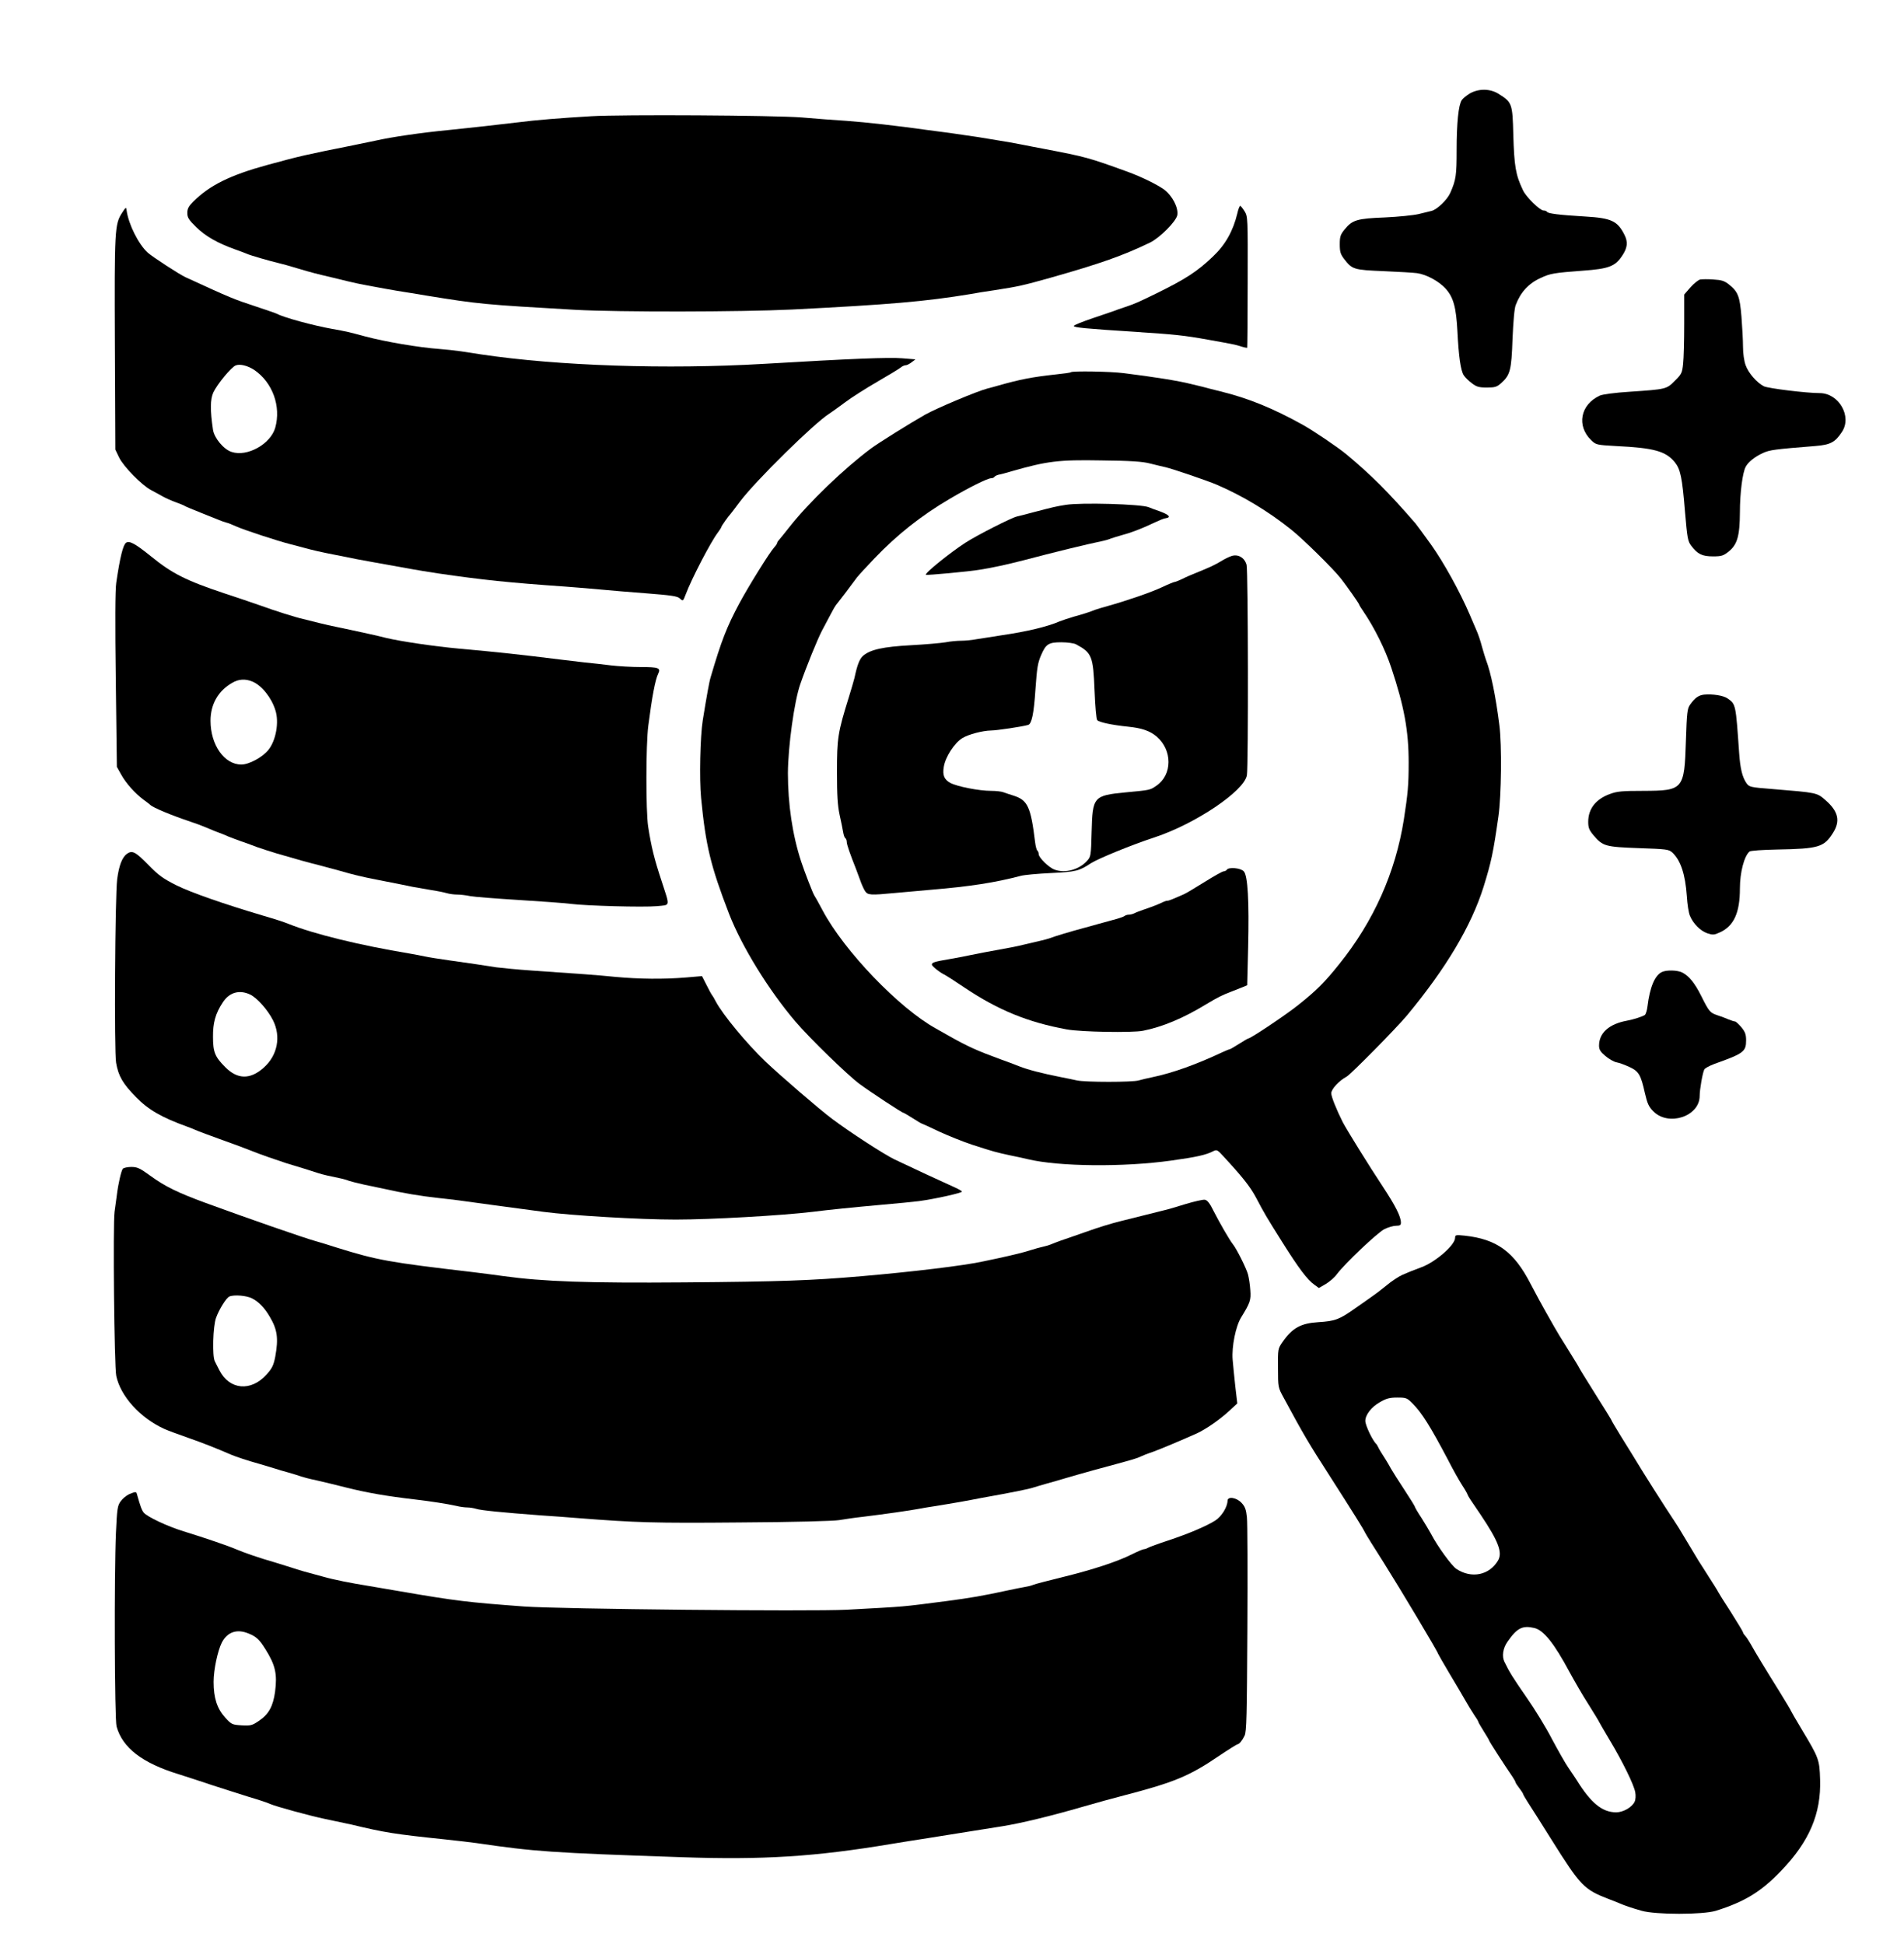 <?xml version="1.0" standalone="no"?>
<!DOCTYPE svg PUBLIC "-//W3C//DTD SVG 20010904//EN"
 "http://www.w3.org/TR/2001/REC-SVG-20010904/DTD/svg10.dtd">
<svg version="1.0" xmlns="http://www.w3.org/2000/svg"
 width="1230pt" height="1256pt" viewBox="0 0 1230 1256"
 preserveAspectRatio="xMidYMid meet">

<g transform="translate(0,1256) scale(0.1,-0.1)"
fill="#000000" stroke="none">
<path d="M9495 11956 c-21 -13 -45 -32 -52 -43 -21 -31 -33 -148 -33 -322 0
-164 -4 -193 -41 -277 -19 -44 -86 -109 -122 -117 -12 -3 -49 -12 -82 -20 -33
-8 -132 -18 -219 -22 -180 -7 -210 -16 -260 -78 -27 -33 -31 -47 -31 -96 0
-48 5 -64 28 -94 52 -68 62 -71 256 -79 97 -4 194 -10 216 -13 61 -9 140 -52
183 -99 51 -56 69 -121 77 -276 8 -161 21 -255 41 -285 8 -13 32 -36 52 -51
30 -23 45 -28 97 -28 53 0 65 4 92 28 59 53 67 82 74 286 5 114 12 199 21 220
31 82 83 139 161 174 61 29 86 33 272 47 168 12 209 28 254 96 35 52 39 89 15
136 -45 90 -85 108 -254 118 -168 10 -239 19 -246 30 -3 5 -13 9 -23 9 -23 0
-112 87 -132 130 -48 100 -57 155 -63 361 -5 199 -8 208 -94 262 -55 35 -129
36 -187 3z"/>
<path d="M3820 11809 c-190 -11 -364 -25 -470 -39 -106 -13 -338 -39 -450 -50
-176 -17 -370 -45 -475 -69 -22 -5 -87 -18 -145 -30 -310 -62 -333 -67 -550
-126 -245 -67 -375 -132 -482 -238 -30 -30 -38 -46 -38 -73 0 -30 9 -44 58
-92 59 -58 138 -103 247 -142 33 -12 69 -25 80 -30 21 -10 146 -46 205 -60 19
-4 76 -20 125 -35 91 -27 110 -32 225 -59 163 -40 150 -37 335 -71 50 -9 119
-21 155 -26 36 -6 88 -14 115 -19 339 -55 371 -58 965 -92 275 -15 1063 -14
1395 2 635 32 864 52 1155 100 30 6 100 17 155 25 156 24 185 31 360 80 328
93 471 144 645 228 63 31 165 134 175 175 10 48 -32 129 -87 169 -49 34 -146
81 -233 113 -254 92 -268 96 -545 149 -30 5 -93 18 -140 27 -47 9 -107 20
-135 24 -27 5 -93 15 -145 24 -52 8 -135 20 -185 27 -49 6 -115 15 -145 19
-191 27 -395 50 -520 59 -80 5 -210 15 -290 22 -177 14 -1159 20 -1360 8z"/>
<path d="M7993 11180 c-27 -112 -77 -202 -158 -278 -100 -96 -176 -145 -365
-238 -126 -61 -132 -64 -205 -89 -27 -9 -57 -19 -65 -23 -8 -3 -70 -24 -138
-47 -68 -23 -124 -45 -125 -51 -2 -10 70 -17 408 -39 246 -16 304 -22 460 -50
151 -27 179 -32 214 -44 19 -6 36 -9 38 -8 1 2 3 193 3 426 1 414 1 422 -20
456 -12 19 -25 35 -28 35 -4 0 -13 -22 -19 -50z"/>
<path d="M788 11184 c-47 -73 -49 -109 -46 -844 l3 -685 24 -50 c27 -58 147
-180 206 -211 22 -12 56 -30 75 -41 19 -11 58 -28 85 -38 28 -10 55 -21 60
-25 6 -4 53 -23 105 -44 52 -21 104 -42 115 -46 11 -5 31 -12 45 -16 14 -3 43
-15 65 -25 51 -23 270 -95 350 -115 33 -9 76 -20 95 -25 43 -12 101 -26 200
-45 121 -25 160 -32 255 -49 91 -16 162 -29 245 -44 25 -5 97 -16 160 -26 287
-42 460 -60 820 -85 80 -6 188 -15 240 -20 52 -5 182 -16 289 -24 154 -12 197
-18 212 -32 22 -20 21 -20 39 26 37 99 160 336 206 397 13 17 24 35 24 38 0 6
47 72 60 85 3 3 30 39 61 80 99 132 480 507 576 567 15 10 62 43 103 74 41 31
136 91 210 134 74 43 142 84 151 92 8 7 22 13 30 13 8 0 25 9 38 19 l25 19
-86 7 c-87 7 -317 -2 -893 -36 -629 -37 -1331 -13 -1827 61 -38 6 -96 15 -130
20 -35 5 -97 12 -138 15 -137 10 -352 47 -480 81 -103 28 -125 33 -215 49
-118 21 -308 72 -355 97 -8 4 -69 25 -135 47 -146 48 -161 54 -455 189 -40 18
-215 132 -245 159 -60 54 -125 184 -137 273 -3 24 -5 23 -30 -16z m854 -1014
c119 -81 175 -236 136 -374 -30 -105 -181 -190 -282 -156 -51 16 -112 90 -120
143 -19 127 -18 196 2 241 26 55 117 165 145 175 28 11 78 -2 119 -29z"/>
<path d="M10983 10754 c-12 -3 -41 -26 -63 -51 l-40 -46 0 -192 c0 -106 -3
-221 -7 -256 -6 -58 -10 -67 -53 -109 -54 -55 -56 -55 -290 -71 -97 -6 -177
-17 -195 -25 -126 -58 -152 -196 -55 -289 30 -29 35 -30 158 -37 248 -12 322
-33 381 -104 37 -46 48 -98 66 -319 15 -174 18 -192 41 -222 40 -53 70 -68
140 -68 55 0 67 4 101 31 56 45 72 100 73 254 0 125 17 258 38 295 16 30 60
65 111 88 44 20 75 24 337 45 99 8 129 24 173 91 67 100 -20 251 -144 251 -84
0 -330 30 -360 44 -44 22 -100 85 -118 136 -10 27 -17 76 -17 120 0 41 -5 129
-10 194 -11 132 -22 161 -81 208 -29 23 -47 29 -100 32 -35 3 -74 2 -86 0z"/>
<path d="M6918 10155 c-2 -3 -45 -9 -94 -14 -156 -17 -233 -32 -374 -72 -19
-6 -51 -14 -70 -19 -69 -18 -326 -126 -405 -170 -100 -57 -299 -181 -350 -219
-175 -131 -400 -348 -521 -501 -32 -41 -65 -81 -71 -88 -7 -7 -13 -17 -13 -21
0 -4 -8 -16 -18 -27 -29 -31 -166 -251 -225 -361 -82 -153 -117 -243 -186
-478 -9 -28 -25 -118 -51 -278 -17 -107 -23 -380 -11 -502 30 -311 62 -441
181 -750 82 -211 256 -493 428 -695 93 -109 338 -347 415 -404 75 -55 274
-186 283 -186 3 0 30 -16 60 -35 30 -19 56 -35 59 -35 2 0 53 -23 111 -51 59
-27 155 -66 213 -85 142 -46 154 -49 246 -69 44 -9 96 -20 115 -25 201 -48
618 -52 925 -9 166 23 227 37 273 61 22 11 27 9 65 -33 123 -133 174 -197 212
-269 53 -101 67 -124 168 -285 108 -172 162 -243 208 -276 l29 -21 45 26 c25
15 57 43 72 64 52 69 261 267 306 290 24 12 58 22 76 22 24 0 31 4 31 20 0 39
-34 107 -117 233 -87 131 -236 372 -259 417 -41 82 -74 164 -74 186 0 27 50
81 100 108 28 16 320 312 390 396 252 304 414 576 494 830 50 162 62 217 96
455 19 134 23 460 6 590 -23 184 -55 341 -86 420 -4 11 -16 49 -26 85 -9 36
-25 83 -35 105 -9 22 -30 69 -45 105 -63 147 -168 337 -250 452 -49 68 -93
128 -99 135 -174 201 -289 316 -448 448 -50 42 -211 151 -279 189 -194 108
-354 173 -533 217 -44 11 -97 24 -117 30 -21 5 -55 13 -75 18 -77 20 -248 47
-434 70 -85 11 -331 15 -341 6z m512 -590 c36 -9 81 -20 100 -24 47 -11 268
-86 333 -114 163 -70 331 -171 477 -288 76 -60 275 -256 323 -318 36 -46 117
-161 117 -167 0 -3 13 -24 29 -47 71 -105 140 -244 179 -362 83 -249 112 -406
112 -613 0 -144 -5 -199 -31 -367 -54 -342 -195 -658 -418 -935 -95 -119 -149
-172 -266 -265 -80 -64 -306 -215 -321 -215 -3 0 -30 -16 -60 -35 -30 -19 -57
-35 -61 -35 -4 0 -25 -9 -47 -19 -168 -79 -321 -134 -451 -161 -33 -7 -73 -16
-89 -21 -38 -12 -345 -12 -399 0 -23 5 -69 15 -102 21 -126 25 -214 48 -270
70 -11 5 -65 25 -120 45 -153 56 -215 84 -335 152 -19 11 -57 32 -85 48 -237
131 -591 500 -730 761 -26 49 -51 94 -55 99 -8 11 -63 153 -84 217 -57 173
-86 373 -86 573 1 172 41 464 80 575 40 115 110 287 140 345 21 39 48 90 61
115 13 25 26 47 29 50 3 3 30 39 62 80 31 41 64 86 74 99 11 14 62 70 114 124
144 151 303 277 484 383 123 73 246 134 269 134 9 0 18 4 21 9 3 5 16 11 28
14 13 2 50 12 83 22 231 66 303 75 580 70 189 -2 266 -7 315 -20z"/>
<path d="M6885 9298 c-63 -10 -80 -14 -210 -48 -44 -12 -91 -24 -105 -27 -38
-9 -256 -120 -334 -170 -97 -63 -265 -198 -255 -207 5 -4 280 21 349 33 88 14
173 33 283 61 193 51 405 103 512 125 17 4 39 10 50 15 11 4 49 16 85 26 36 9
99 33 140 51 112 51 114 52 133 55 34 6 19 22 -40 44 -32 11 -65 23 -73 27
-50 20 -437 31 -535 15z"/>
<path d="M7955 8967 c-16 -5 -46 -20 -65 -32 -39 -24 -80 -43 -160 -75 -30
-12 -72 -30 -93 -41 -22 -10 -43 -19 -48 -19 -5 0 -42 -15 -82 -34 -70 -33
-230 -88 -352 -122 -33 -9 -69 -20 -80 -24 -34 -14 -78 -28 -140 -45 -33 -10
-73 -23 -90 -30 -78 -34 -212 -66 -370 -89 -60 -10 -135 -21 -166 -26 -30 -6
-75 -10 -100 -10 -25 0 -70 -4 -100 -10 -30 -5 -130 -14 -224 -19 -181 -10
-262 -28 -309 -68 -23 -20 -38 -58 -56 -143 -5 -19 -20 -73 -35 -120 -73 -234
-78 -268 -78 -490 0 -147 4 -215 17 -275 10 -44 20 -95 23 -113 3 -18 9 -35
14 -38 5 -3 9 -14 9 -24 0 -17 22 -79 60 -175 4 -11 16 -42 26 -70 9 -27 24
-60 32 -72 17 -27 35 -28 192 -13 58 5 164 15 235 21 251 21 413 46 580 90 22
6 110 14 195 18 161 8 181 13 257 63 44 29 263 119 413 168 263 87 578 299
595 401 10 58 8 1318 -2 1359 -12 46 -55 72 -98 57z m-1004 -570 c103 -55 111
-76 120 -299 4 -103 11 -183 17 -191 12 -14 98 -32 197 -42 91 -9 143 -27 187
-64 103 -88 102 -248 -2 -318 -40 -28 -40 -28 -200 -43 -206 -20 -212 -28
-218 -255 -4 -157 -5 -161 -31 -189 -52 -56 -142 -80 -208 -55 -37 13 -103 78
-103 100 0 10 -4 20 -9 23 -4 3 -11 27 -14 53 -28 231 -48 274 -142 303 -22 7
-50 16 -63 21 -13 5 -48 9 -79 9 -79 0 -221 28 -265 52 -39 22 -50 50 -41 103
10 64 69 155 120 186 39 24 131 48 185 49 36 0 203 25 240 36 23 7 37 74 47
229 10 142 15 173 38 225 30 69 48 80 129 80 39 0 82 -6 95 -13z"/>
<path d="M7925 6940 c-3 -5 -13 -10 -20 -10 -8 0 -63 -31 -122 -68 -60 -37
-119 -73 -133 -79 -77 -34 -99 -43 -109 -43 -6 0 -19 -4 -29 -9 -28 -14 -64
-28 -117 -46 -27 -9 -58 -21 -67 -26 -10 -5 -26 -9 -36 -9 -10 0 -22 -4 -28
-9 -5 -4 -38 -16 -74 -25 -36 -10 -78 -21 -95 -26 -16 -5 -57 -16 -90 -25 -83
-22 -196 -56 -220 -66 -11 -4 -42 -13 -70 -19 -27 -6 -68 -16 -90 -21 -22 -6
-60 -14 -85 -19 -165 -30 -221 -41 -265 -50 -27 -6 -88 -18 -135 -26 -107 -18
-120 -23 -120 -37 0 -10 56 -54 84 -66 5 -2 63 -39 128 -83 217 -145 408 -223
658 -269 91 -17 425 -23 494 -9 126 25 260 81 406 170 79 47 100 58 165 83 22
9 54 21 71 28 l31 13 6 245 c7 298 -2 463 -28 491 -20 22 -98 29 -110 10z"/>
<path d="M814 9053 c-19 -14 -39 -94 -63 -258 -7 -46 -8 -261 -3 -630 l7 -560
28 -50 c31 -56 88 -120 144 -162 21 -15 40 -30 43 -33 17 -18 135 -67 260
-109 36 -12 74 -26 85 -31 11 -5 45 -19 75 -31 30 -11 69 -26 85 -34 17 -7 53
-20 80 -30 28 -9 59 -21 70 -25 24 -11 153 -53 210 -68 22 -6 74 -21 115 -33
41 -11 91 -25 110 -29 19 -5 78 -21 130 -35 105 -30 138 -38 255 -61 128 -25
177 -35 220 -44 22 -4 74 -13 115 -20 41 -6 89 -16 106 -21 17 -5 47 -9 66 -9
20 0 58 -4 85 -10 26 -5 167 -16 313 -25 146 -9 297 -20 335 -25 103 -13 471
-23 559 -15 88 9 85 -8 30 162 -47 143 -66 218 -87 353 -15 98 -15 528 1 650
24 187 45 298 64 337 18 37 3 43 -110 43 -59 0 -147 5 -197 11 -49 6 -126 15
-170 19 -44 5 -116 14 -160 19 -249 31 -393 47 -650 70 -162 15 -372 46 -470
69 -22 6 -74 18 -115 27 -41 9 -93 20 -115 25 -22 5 -62 13 -90 19 -27 5 -79
17 -115 26 -36 9 -81 20 -100 25 -50 11 -180 52 -285 90 -49 17 -151 52 -225
76 -246 82 -338 128 -473 238 -104 84 -141 104 -163 89z m817 -897 c60 -25
123 -104 148 -185 25 -77 4 -195 -45 -256 -38 -48 -125 -95 -175 -95 -110 0
-199 127 -199 283 0 106 49 193 140 245 42 25 86 27 131 8z"/>
<path d="M11010 8072 c-37 -4 -60 -20 -92 -65 -18 -25 -21 -51 -27 -235 -10
-314 -16 -321 -276 -322 -134 0 -169 -3 -214 -20 -92 -33 -141 -96 -141 -180
0 -39 6 -53 35 -88 60 -70 76 -74 292 -82 181 -6 194 -8 217 -29 53 -50 83
-139 93 -281 3 -52 12 -109 20 -127 21 -51 68 -98 112 -113 36 -12 45 -11 80
5 92 41 131 127 131 285 0 104 28 209 62 238 8 6 83 11 178 13 269 5 303 15
361 107 49 77 35 139 -47 211 -57 50 -54 49 -346 73 -140 11 -148 13 -165 37
-27 38 -41 94 -48 196 -22 316 -21 315 -76 353 -26 18 -95 29 -149 24z"/>
<path d="M821 7044 c-32 -23 -52 -75 -64 -164 -14 -113 -20 -1112 -7 -1187 15
-86 43 -135 130 -223 79 -81 164 -130 330 -190 19 -7 50 -19 67 -27 18 -7 81
-31 140 -52 109 -39 181 -66 218 -81 41 -17 162 -59 215 -76 30 -9 82 -25 115
-35 33 -11 74 -24 91 -29 28 -9 70 -19 149 -35 17 -4 39 -10 50 -15 11 -4 56
-15 100 -25 44 -9 98 -20 120 -25 139 -31 235 -47 360 -61 102 -11 132 -15
340 -44 128 -17 230 -31 335 -45 182 -24 622 -50 855 -50 229 0 685 26 885 50
102 13 260 29 450 46 96 8 202 19 235 23 106 14 284 54 279 62 -3 5 -22 16
-42 25 -134 61 -241 110 -392 182 -66 31 -295 180 -405 263 -84 63 -332 277
-429 369 -121 115 -277 304 -322 389 -10 20 -21 38 -24 41 -3 3 -19 31 -35 64
l-30 59 -105 -9 c-146 -12 -302 -10 -455 4 -129 13 -234 20 -540 41 -88 6
-191 16 -230 21 -38 6 -97 15 -130 20 -33 5 -112 16 -175 25 -63 9 -133 20
-155 25 -22 5 -67 13 -100 19 -320 53 -618 126 -780 191 -35 14 -78 28 -170
55 -246 73 -462 148 -556 195 -87 44 -116 65 -179 130 -84 86 -105 97 -139 74z
m795 -910 c44 -21 112 -97 147 -165 54 -107 30 -229 -61 -309 -86 -76 -168
-75 -247 5 -66 66 -79 97 -79 195 -1 91 16 152 63 223 42 65 107 84 177 51z"/>
<path d="M10735 6279 c-45 -22 -77 -98 -92 -221 -3 -26 -11 -51 -17 -56 -15
-10 -72 -29 -116 -37 -115 -21 -180 -79 -180 -161 0 -26 9 -40 41 -67 22 -19
55 -38 72 -41 18 -3 55 -17 83 -30 61 -28 74 -51 100 -168 16 -69 25 -89 55
-119 99 -99 299 -32 299 100 0 41 19 150 30 171 4 8 34 24 66 36 188 67 204
79 204 152 0 38 -6 55 -31 85 -17 20 -35 37 -41 37 -5 0 -24 6 -41 13 -18 8
-50 20 -72 27 -48 16 -54 23 -105 125 -43 85 -78 128 -122 151 -31 16 -103 18
-133 3z"/>
<path d="M793 5008 c-10 -14 -29 -95 -38 -168 -3 -25 -10 -74 -15 -110 -11
-83 -2 -1000 11 -1060 28 -132 154 -271 309 -342 19 -9 89 -35 155 -58 102
-36 171 -63 280 -110 31 -13 103 -37 185 -60 41 -12 86 -26 100 -30 14 -5 52
-16 85 -25 33 -9 69 -21 80 -25 11 -4 56 -16 100 -25 44 -10 131 -31 194 -47
136 -34 258 -55 446 -77 101 -12 199 -27 263 -41 23 -6 55 -10 71 -10 15 0 41
-4 57 -9 29 -10 175 -24 414 -42 69 -4 179 -13 245 -18 373 -29 490 -33 1044
-28 348 2 602 9 641 15 36 6 103 16 150 21 148 18 313 42 360 51 25 5 79 14
120 20 41 7 111 18 155 26 44 8 104 19 133 25 196 35 312 58 342 69 14 4 52
16 85 25 33 9 89 25 125 36 88 26 269 76 360 100 41 11 85 24 98 29 33 15 63
27 102 40 54 20 173 70 283 119 58 27 145 87 207 144 l53 49 -13 111 c-7 62
-14 139 -17 172 -7 83 20 217 55 273 58 94 64 112 59 176 -2 34 -9 79 -15 102
-11 40 -73 164 -97 194 -22 27 -89 144 -125 215 -25 51 -41 71 -57 73 -12 2
-68 -11 -125 -28 -57 -18 -119 -36 -138 -40 -19 -5 -82 -20 -140 -35 -58 -15
-121 -30 -140 -35 -64 -16 -134 -37 -235 -73 -55 -19 -122 -43 -150 -52 -27
-10 -57 -21 -65 -25 -9 -4 -31 -11 -50 -15 -19 -4 -55 -14 -80 -22 -42 -14
-115 -32 -217 -54 -24 -5 -64 -14 -90 -19 -120 -27 -462 -68 -788 -96 -325
-28 -520 -35 -1145 -40 -627 -5 -908 5 -1170 41 -58 8 -148 20 -200 26 -538
63 -611 76 -875 158 -55 18 -118 37 -140 43 -64 17 -446 150 -705 245 -180 66
-264 107 -356 174 -70 51 -87 59 -126 59 -25 0 -50 -6 -55 -12z m835 -837 c43
-22 79 -59 113 -116 51 -85 59 -142 37 -262 -11 -55 -20 -74 -56 -114 -100
-112 -239 -100 -304 26 -11 22 -25 48 -30 59 -18 34 -12 229 8 282 20 55 67
130 86 137 31 13 111 6 146 -12z"/>
<path d="M9400 4562 c0 -47 -128 -158 -220 -191 -61 -23 -74 -28 -120 -48 -25
-11 -72 -42 -105 -70 -33 -27 -70 -55 -82 -63 -11 -8 -63 -45 -115 -81 -107
-76 -133 -85 -243 -92 -111 -7 -166 -37 -229 -127 -31 -45 -31 -46 -30 -170 0
-124 1 -126 36 -190 131 -243 162 -295 299 -508 155 -242 219 -345 226 -362 3
-8 59 -98 124 -200 104 -165 349 -575 349 -585 0 -2 34 -61 76 -132 42 -70 88
-148 102 -173 14 -25 38 -64 53 -87 16 -23 29 -44 29 -48 0 -3 16 -31 35 -61
19 -30 35 -57 35 -60 0 -5 99 -159 152 -236 10 -15 18 -30 18 -33 0 -4 11 -21
25 -39 14 -18 25 -36 25 -39 0 -3 13 -25 28 -49 16 -24 86 -135 157 -248 185
-295 208 -319 367 -380 29 -11 62 -24 73 -29 30 -13 73 -28 140 -47 90 -26
396 -26 480 0 185 58 292 123 421 258 183 190 259 370 252 590 -4 129 -7 138
-120 326 -37 62 -68 115 -68 117 0 3 -33 58 -73 123 -84 134 -161 261 -189
312 -11 19 -26 42 -34 51 -8 8 -14 18 -14 22 0 4 -35 62 -78 130 -44 67 -81
127 -83 132 -2 6 -29 48 -59 95 -30 47 -60 95 -67 105 -11 18 -103 171 -128
213 -6 9 -44 69 -86 132 -41 63 -108 169 -149 235 -40 66 -102 166 -137 222
-35 57 -63 104 -63 107 0 2 -47 79 -105 170 -58 92 -105 169 -105 171 0 2 -32
54 -70 115 -39 61 -79 128 -90 148 -11 20 -36 64 -55 97 -19 33 -63 114 -97
179 -107 208 -217 289 -425 312 -59 6 -63 5 -63 -14z m-276 -1069 c62 -62 117
-151 231 -367 31 -61 72 -134 91 -163 19 -29 34 -56 34 -59 0 -2 8 -17 18 -32
10 -15 41 -61 69 -102 113 -169 140 -240 111 -292 -56 -96 -172 -120 -270 -55
-31 21 -122 146 -164 227 -10 19 -38 65 -61 102 -24 36 -43 69 -43 73 0 3 -30
52 -67 108 -37 56 -76 118 -87 137 -10 19 -26 46 -35 60 -31 48 -41 65 -48 80
-4 8 -9 17 -12 20 -23 20 -71 120 -71 149 0 39 39 90 94 121 41 24 63 30 112
30 57 0 63 -2 98 -37z m788 -1452 c60 -14 128 -99 228 -286 30 -55 84 -149
122 -208 37 -59 68 -110 68 -112 0 -2 31 -54 68 -117 84 -140 158 -291 166
-339 4 -21 2 -48 -4 -60 -16 -36 -74 -69 -119 -69 -90 0 -163 59 -256 209 -6
9 -28 43 -51 76 -23 33 -71 119 -109 190 -37 72 -111 193 -165 270 -86 124
-108 159 -141 227 -18 36 -10 89 20 131 61 88 96 106 173 88z"/>
<path d="M833 2905 c-17 -8 -41 -28 -54 -46 -20 -28 -23 -48 -30 -203 -12
-270 -9 -1204 4 -1251 38 -138 166 -237 402 -309 50 -16 149 -48 220 -72 72
-23 177 -57 235 -75 58 -17 119 -37 135 -45 39 -17 259 -77 355 -97 124 -26
134 -28 170 -36 216 -52 279 -62 605 -96 77 -8 169 -19 205 -24 376 -55 474
-62 1325 -91 524 -18 860 3 1355 86 52 9 163 26 245 39 83 13 206 33 275 44
69 11 157 25 195 31 124 20 313 66 520 126 83 24 202 57 265 73 323 84 423
125 611 253 64 43 120 78 124 78 10 0 29 22 45 55 13 25 15 130 18 690 2 363
1 688 -3 722 -5 49 -12 69 -35 93 -33 35 -90 43 -90 13 -1 -41 -39 -102 -80
-128 -57 -36 -172 -85 -305 -129 -61 -20 -118 -41 -127 -46 -10 -6 -23 -10
-29 -10 -6 0 -41 -15 -77 -33 -94 -47 -248 -98 -447 -147 -93 -23 -179 -45
-190 -50 -11 -5 -36 -11 -55 -14 -19 -3 -66 -13 -105 -21 -171 -37 -242 -49
-400 -70 -303 -39 -245 -34 -645 -56 -237 -12 -1850 4 -2085 21 -364 27 -440
36 -800 98 -93 16 -186 32 -205 35 -112 18 -224 40 -290 59 -41 11 -97 26
-125 34 -27 8 -68 20 -90 28 -22 7 -67 21 -100 31 -95 27 -196 62 -248 84 -51
22 -196 72 -342 117 -104 32 -233 93 -256 120 -13 16 -22 40 -45 122 -4 15
-10 14 -51 -3z m774 -900 c49 -20 69 -39 107 -100 65 -103 78 -161 63 -276
-13 -94 -41 -145 -103 -187 -45 -31 -54 -33 -113 -30 -62 4 -66 6 -107 51 -52
58 -74 126 -74 230 0 78 26 200 53 254 36 69 98 90 174 58z"/>
</g>
</svg>
